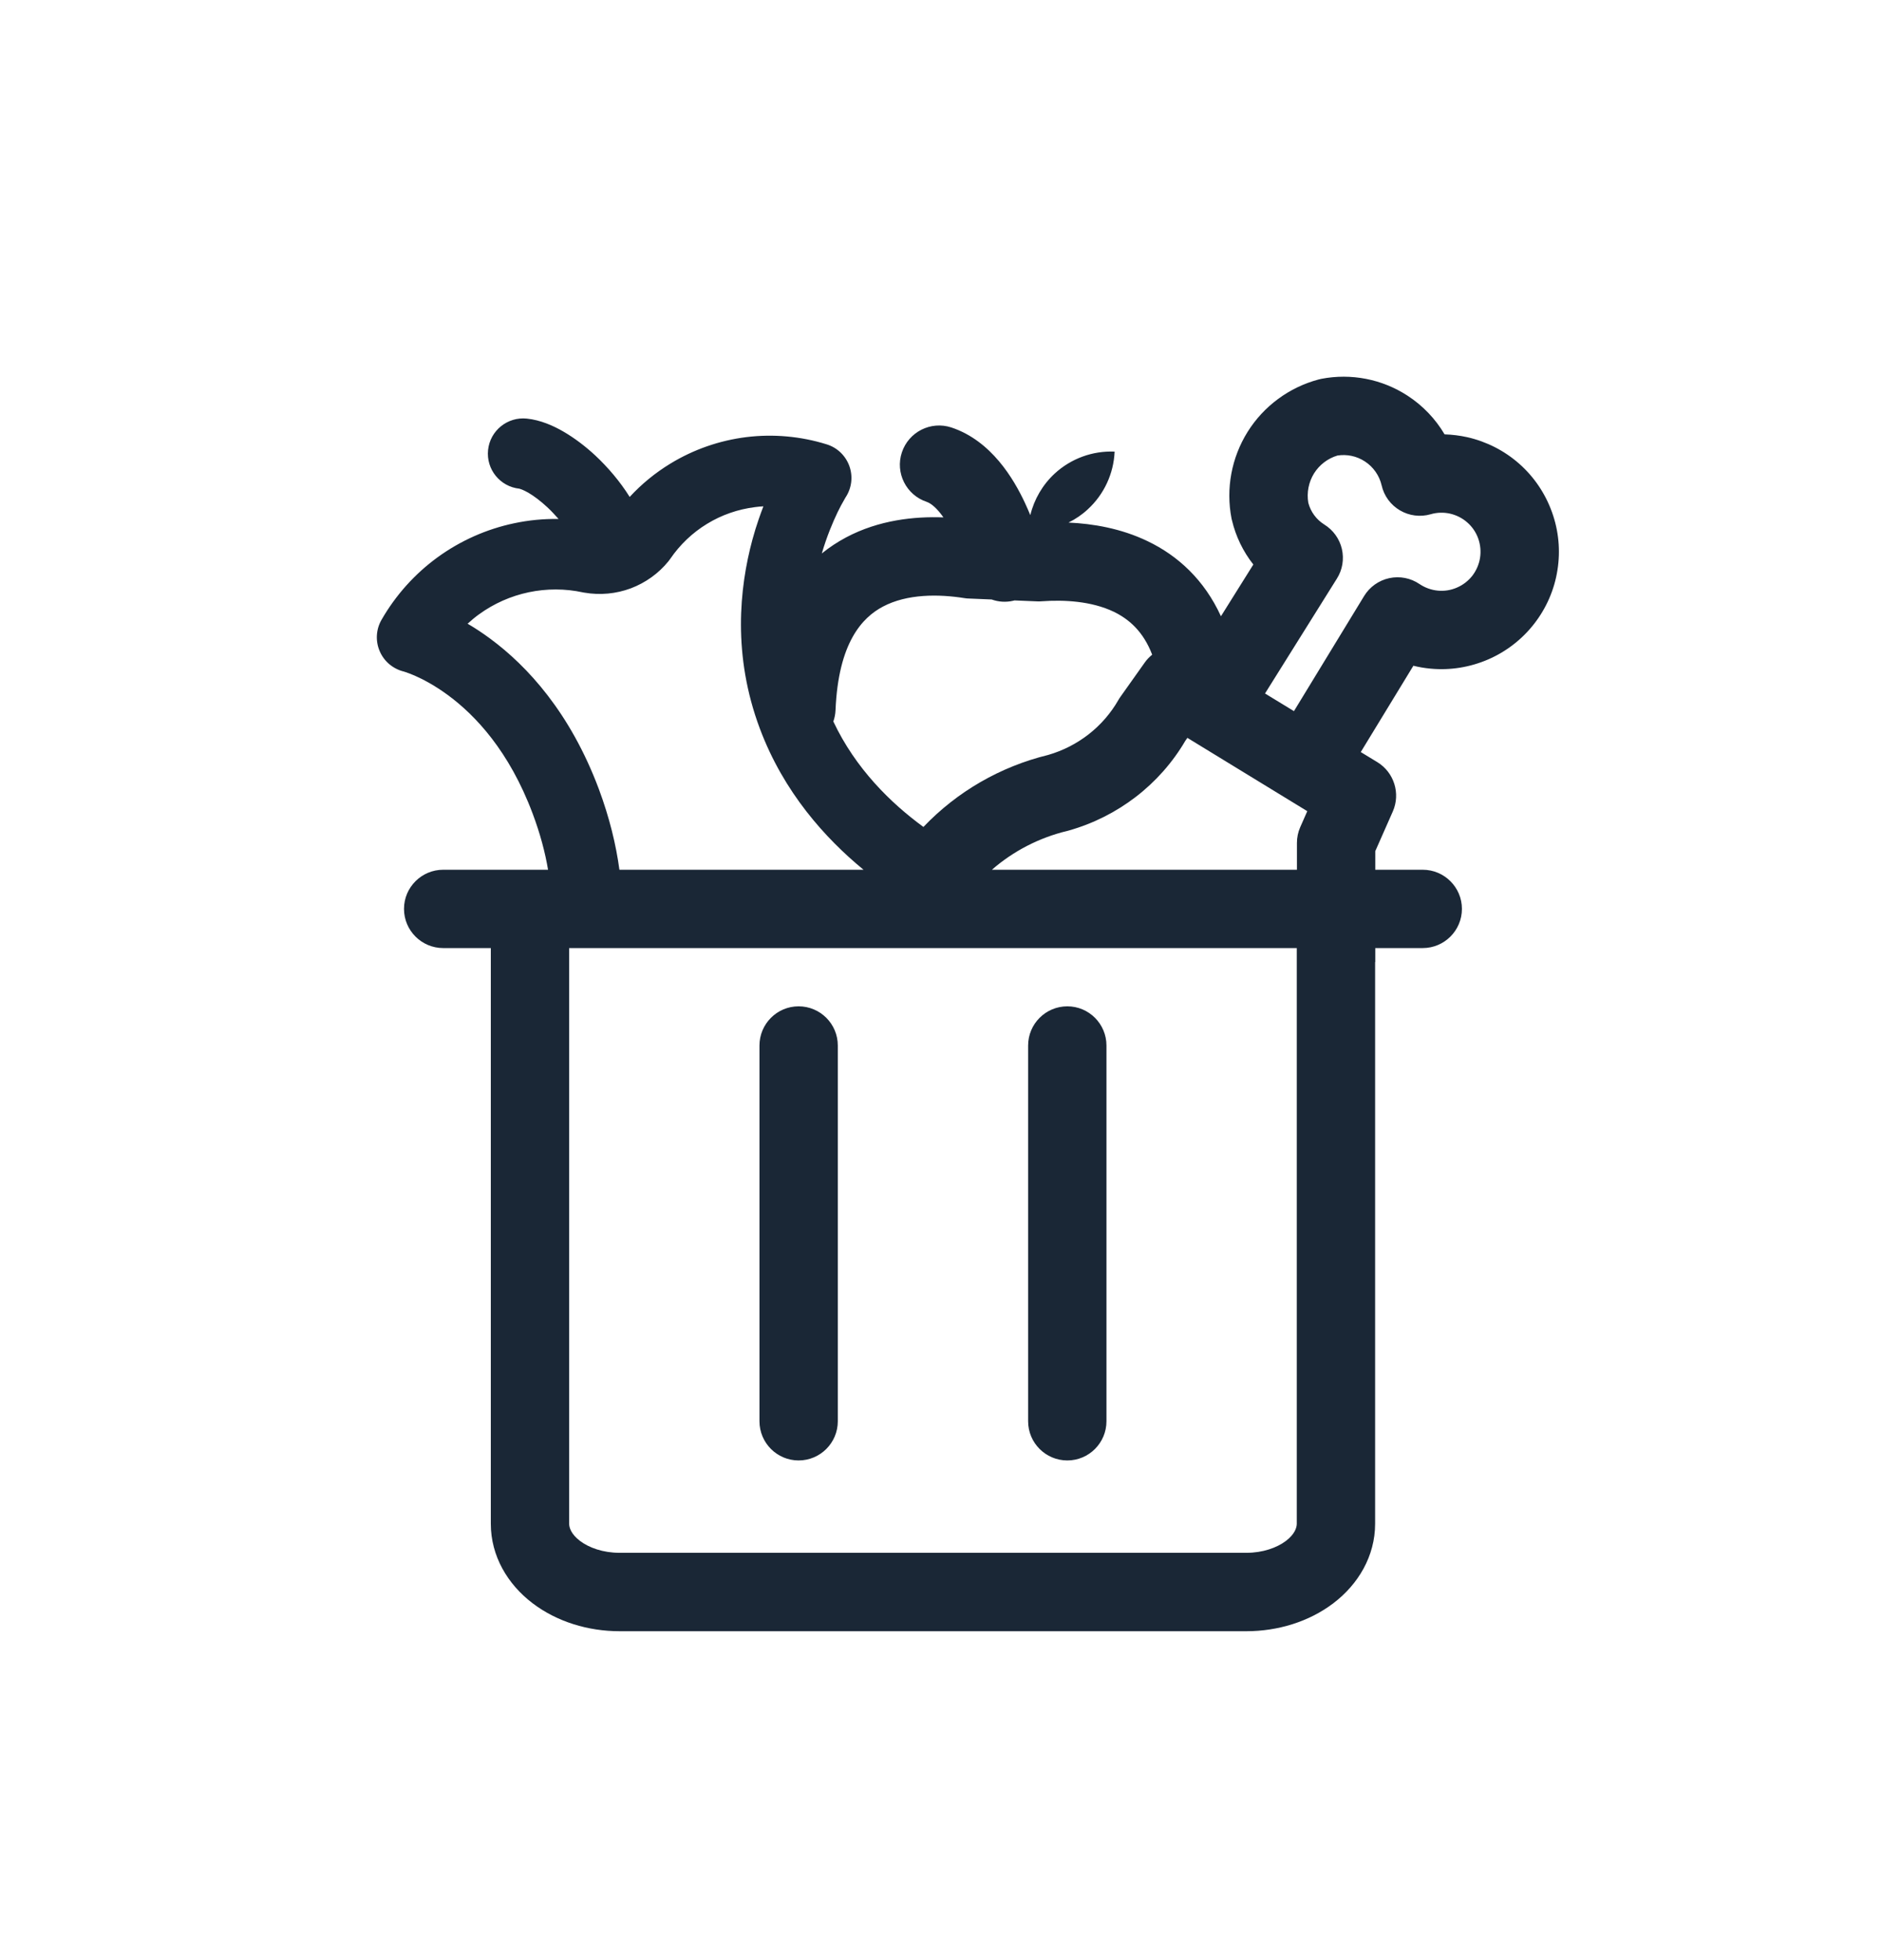 <svg width="24" height="25" viewBox="0 0 24 25" fill="none" xmlns="http://www.w3.org/2000/svg">
<g id="icon-compostable-trash">
<g id="Union">
<path d="M10.184 12.835C10.46 12.835 10.684 13.059 10.684 13.335V18.127C10.684 18.403 10.46 18.627 10.184 18.627C9.909 18.627 9.685 18.403 9.685 18.127V13.335C9.685 13.059 9.909 12.835 10.184 12.835Z" fill="#1A2736"/>
<path d="M14.11 13.335C14.11 13.059 13.886 12.835 13.611 12.835C13.335 12.835 13.111 13.059 13.111 13.335V18.127C13.111 18.403 13.335 18.627 13.611 18.627C13.886 18.627 14.11 18.403 14.11 18.127V13.335Z" fill="#1A2736"/>
<path fill-rule="evenodd" clip-rule="evenodd" d="M16.815 4.84C16.826 4.837 16.838 4.834 16.849 4.832C17.23 4.758 17.625 4.835 17.95 5.047C18.145 5.174 18.306 5.343 18.422 5.54C18.519 5.543 18.616 5.555 18.711 5.576C18.957 5.632 19.185 5.748 19.374 5.915C19.563 6.082 19.706 6.294 19.791 6.531C19.877 6.768 19.901 7.023 19.861 7.272C19.822 7.521 19.72 7.756 19.565 7.955C19.411 8.154 19.208 8.311 18.977 8.411C18.745 8.511 18.493 8.552 18.242 8.528C18.168 8.521 18.095 8.509 18.024 8.491L17.353 9.592L17.565 9.721C17.778 9.852 17.862 10.12 17.762 10.349L17.538 10.856V11.093H18.143C18.419 11.093 18.643 11.317 18.643 11.592C18.643 11.868 18.419 12.092 18.143 12.092H17.538V12.27L17.536 12.271V19.434C17.536 19.848 17.32 20.207 17.005 20.447C16.693 20.685 16.293 20.805 15.895 20.805H7.9C7.502 20.805 7.102 20.685 6.79 20.447C6.475 20.207 6.259 19.848 6.259 19.434V12.092H5.652C5.376 12.092 5.152 11.868 5.152 11.592C5.152 11.317 5.376 11.093 5.652 11.093H6.989C6.952 10.873 6.889 10.634 6.793 10.378C6.493 9.577 6.06 9.123 5.718 8.87C5.545 8.742 5.393 8.663 5.288 8.617C5.236 8.595 5.196 8.58 5.171 8.572C5.159 8.568 5.151 8.566 5.147 8.564L5.145 8.564C5.009 8.529 4.897 8.434 4.842 8.305C4.786 8.175 4.795 8.026 4.866 7.904C5.046 7.591 5.289 7.32 5.58 7.108C5.872 6.896 6.204 6.748 6.556 6.674C6.743 6.634 6.933 6.616 7.123 6.619C7.102 6.595 7.081 6.572 7.059 6.549C7.033 6.521 7.006 6.494 6.979 6.469C6.893 6.389 6.809 6.326 6.737 6.284C6.667 6.244 6.629 6.235 6.624 6.233C6.377 6.207 6.198 5.986 6.224 5.739C6.25 5.492 6.472 5.313 6.719 5.339C6.892 5.357 7.056 5.429 7.189 5.507C7.328 5.588 7.466 5.693 7.592 5.81C7.749 5.957 7.905 6.138 8.03 6.338C8.182 6.173 8.357 6.03 8.549 5.913C8.844 5.733 9.174 5.618 9.518 5.575C9.861 5.533 10.21 5.564 10.541 5.667C10.676 5.708 10.783 5.811 10.831 5.943C10.879 6.076 10.862 6.223 10.785 6.341L10.781 6.347L10.775 6.358L10.767 6.372L10.761 6.383C10.741 6.416 10.713 6.468 10.68 6.536C10.62 6.662 10.544 6.84 10.48 7.059C10.577 6.98 10.681 6.912 10.79 6.854C11.208 6.632 11.66 6.585 12.031 6.599C11.95 6.483 11.874 6.42 11.818 6.401C11.556 6.314 11.414 6.031 11.501 5.77C11.588 5.508 11.87 5.366 12.132 5.452C12.644 5.622 12.929 6.112 13.07 6.413C13.095 6.467 13.118 6.52 13.139 6.57C13.188 6.368 13.296 6.182 13.451 6.039C13.658 5.849 13.932 5.748 14.214 5.76C14.202 6.041 14.079 6.306 13.872 6.496C13.798 6.565 13.715 6.621 13.626 6.665C13.934 6.679 14.293 6.738 14.634 6.902C15.021 7.087 15.358 7.396 15.57 7.86L15.983 7.2C15.853 7.035 15.759 6.842 15.71 6.634C15.708 6.628 15.707 6.621 15.705 6.614C15.631 6.233 15.704 5.838 15.91 5.508C16.116 5.179 16.44 4.94 16.815 4.84ZM12.359 7.634L12.646 7.646C12.732 7.677 12.827 7.684 12.922 7.662L12.937 7.658L13.224 7.67C13.244 7.671 13.263 7.671 13.283 7.669C13.571 7.648 13.919 7.667 14.202 7.802C14.392 7.894 14.578 8.049 14.693 8.35C14.657 8.379 14.624 8.413 14.597 8.452L14.287 8.889C14.283 8.895 14.278 8.902 14.274 8.908C14.27 8.915 14.265 8.922 14.261 8.93C14.068 9.267 13.747 9.519 13.366 9.629C12.755 9.778 12.204 10.098 11.776 10.547L11.769 10.542C11.361 10.243 10.911 9.805 10.627 9.202C10.643 9.157 10.653 9.108 10.655 9.057C10.691 8.193 10.998 7.875 11.259 7.737C11.568 7.573 11.97 7.576 12.301 7.629C12.32 7.632 12.339 7.634 12.359 7.634ZM16.539 11.093H12.649C12.921 10.856 13.251 10.684 13.61 10.598L13.622 10.595L13.629 10.593C14.255 10.416 14.789 10.006 15.116 9.448L15.142 9.411L16.671 10.346L16.581 10.55C16.553 10.613 16.539 10.682 16.539 10.751V11.093ZM9.69 9.293C9.994 10.105 10.524 10.692 11.012 11.093H7.899C7.856 10.774 7.773 10.43 7.636 10.062C7.271 9.088 6.725 8.496 6.253 8.147C6.152 8.072 6.054 8.008 5.963 7.955C6.01 7.912 6.058 7.872 6.109 7.835C6.298 7.698 6.514 7.602 6.742 7.554C6.97 7.506 7.207 7.506 7.436 7.556L7.447 7.558L7.454 7.559C7.652 7.593 7.856 7.574 8.044 7.504C8.232 7.433 8.398 7.314 8.524 7.159C8.532 7.149 8.54 7.139 8.547 7.128C8.671 6.947 8.831 6.794 9.017 6.681C9.203 6.567 9.412 6.495 9.628 6.468C9.664 6.463 9.699 6.46 9.735 6.458C9.715 6.51 9.695 6.565 9.675 6.623C9.647 6.704 9.62 6.791 9.595 6.883C9.428 7.501 9.341 8.361 9.69 9.293ZM7.258 19.434V12.092H16.537V19.434C16.537 19.482 16.513 19.566 16.399 19.653C16.283 19.741 16.102 19.805 15.895 19.805H7.9C7.693 19.805 7.512 19.741 7.396 19.653C7.282 19.566 7.258 19.482 7.258 19.434ZM16.132 8.845L16.501 9.07L17.395 7.603C17.466 7.486 17.582 7.403 17.716 7.374C17.85 7.345 17.989 7.372 18.102 7.449C18.172 7.496 18.252 7.525 18.335 7.533C18.419 7.541 18.503 7.528 18.58 7.494C18.657 7.461 18.724 7.409 18.776 7.343C18.827 7.276 18.861 7.198 18.874 7.115C18.887 7.033 18.879 6.948 18.851 6.869C18.823 6.79 18.775 6.719 18.712 6.664C18.649 6.608 18.573 6.57 18.491 6.551C18.41 6.533 18.325 6.535 18.244 6.559C18.112 6.597 17.97 6.579 17.852 6.509C17.734 6.44 17.649 6.324 17.619 6.19C17.59 6.065 17.513 5.955 17.405 5.885C17.301 5.817 17.177 5.791 17.056 5.81C16.932 5.847 16.826 5.928 16.757 6.038C16.688 6.15 16.662 6.283 16.684 6.413C16.714 6.528 16.787 6.627 16.888 6.69C17.001 6.76 17.082 6.872 17.112 7.001C17.142 7.131 17.12 7.267 17.049 7.379L16.132 8.845Z" fill="#1A2736"/>
</g>
</g>
</svg>
